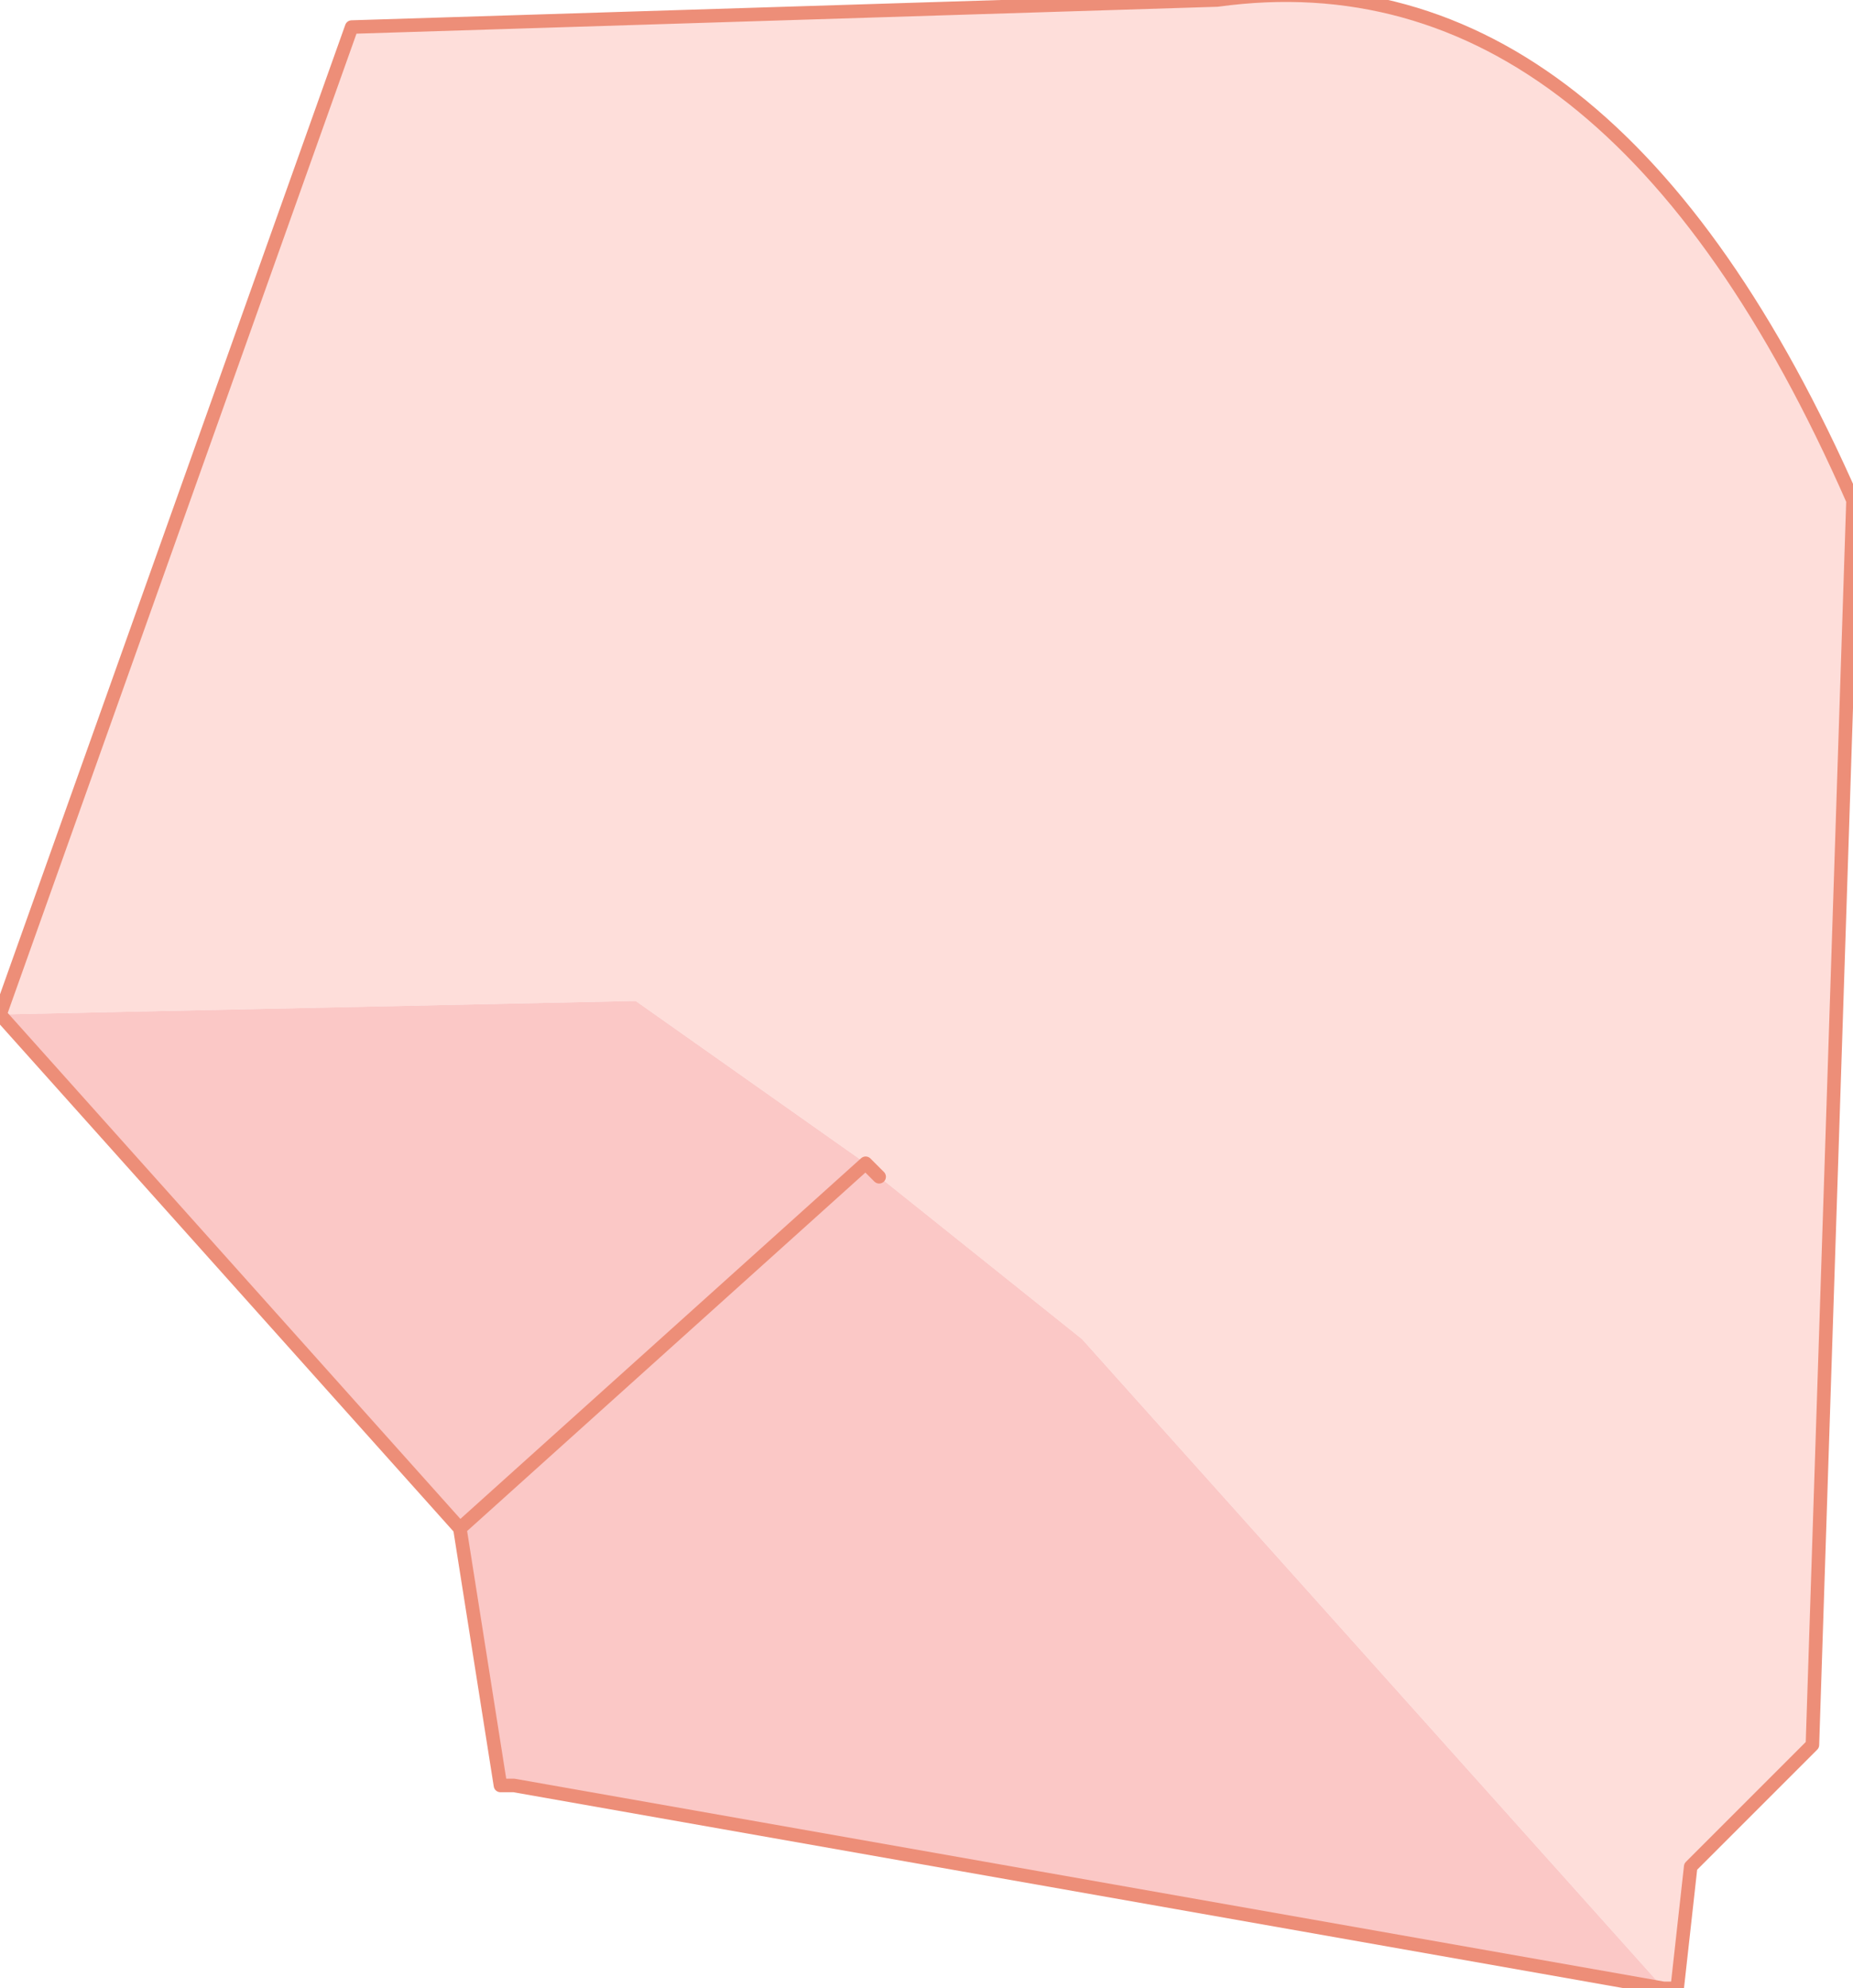 <?xml version="1.0" encoding="UTF-8" standalone="no"?>
<svg xmlns:xlink="http://www.w3.org/1999/xlink" height="7.35px" width="6.85px" xmlns="http://www.w3.org/2000/svg">
  <g transform="matrix(1.0, 0.0, 0.0, 1.0, 3.0, -0.55)">
    <path d="M0.25 4.9 L0.2 4.85 -0.65 4.25 -3.0 4.3 -1.7 0.65 1.5 0.55 Q2.95 0.35 3.85 2.4 L3.7 7.0 3.25 7.45 3.2 7.9 3.15 7.9 1.0 5.5 0.25 4.9" fill="#fededa" fill-rule="evenodd" stroke="none"/>
    <path d="M0.2 4.85 L0.25 4.9 1.0 5.5 3.15 7.9 -1.1 7.15 -1.15 7.15 -1.3 6.2 0.2 4.85 -1.3 6.2 -3.0 4.3 -0.65 4.25 0.2 4.85" fill="#fbc8c6" fill-rule="evenodd" stroke="none"/>
    <path d="M0.2 4.85 L0.25 4.9 M3.15 7.9 L3.2 7.9 3.25 7.45 3.7 7.0 3.85 2.4 Q2.95 0.35 1.5 0.55 L-1.7 0.65 -3.0 4.3 -1.3 6.2 -1.15 7.15 -1.1 7.15 3.15 7.9 M0.2 4.85 L-1.3 6.2" fill="none" stroke="#ed8e78" stroke-linecap="round" stroke-linejoin="round" stroke-width="0.05"/>
  </g>
</svg>
